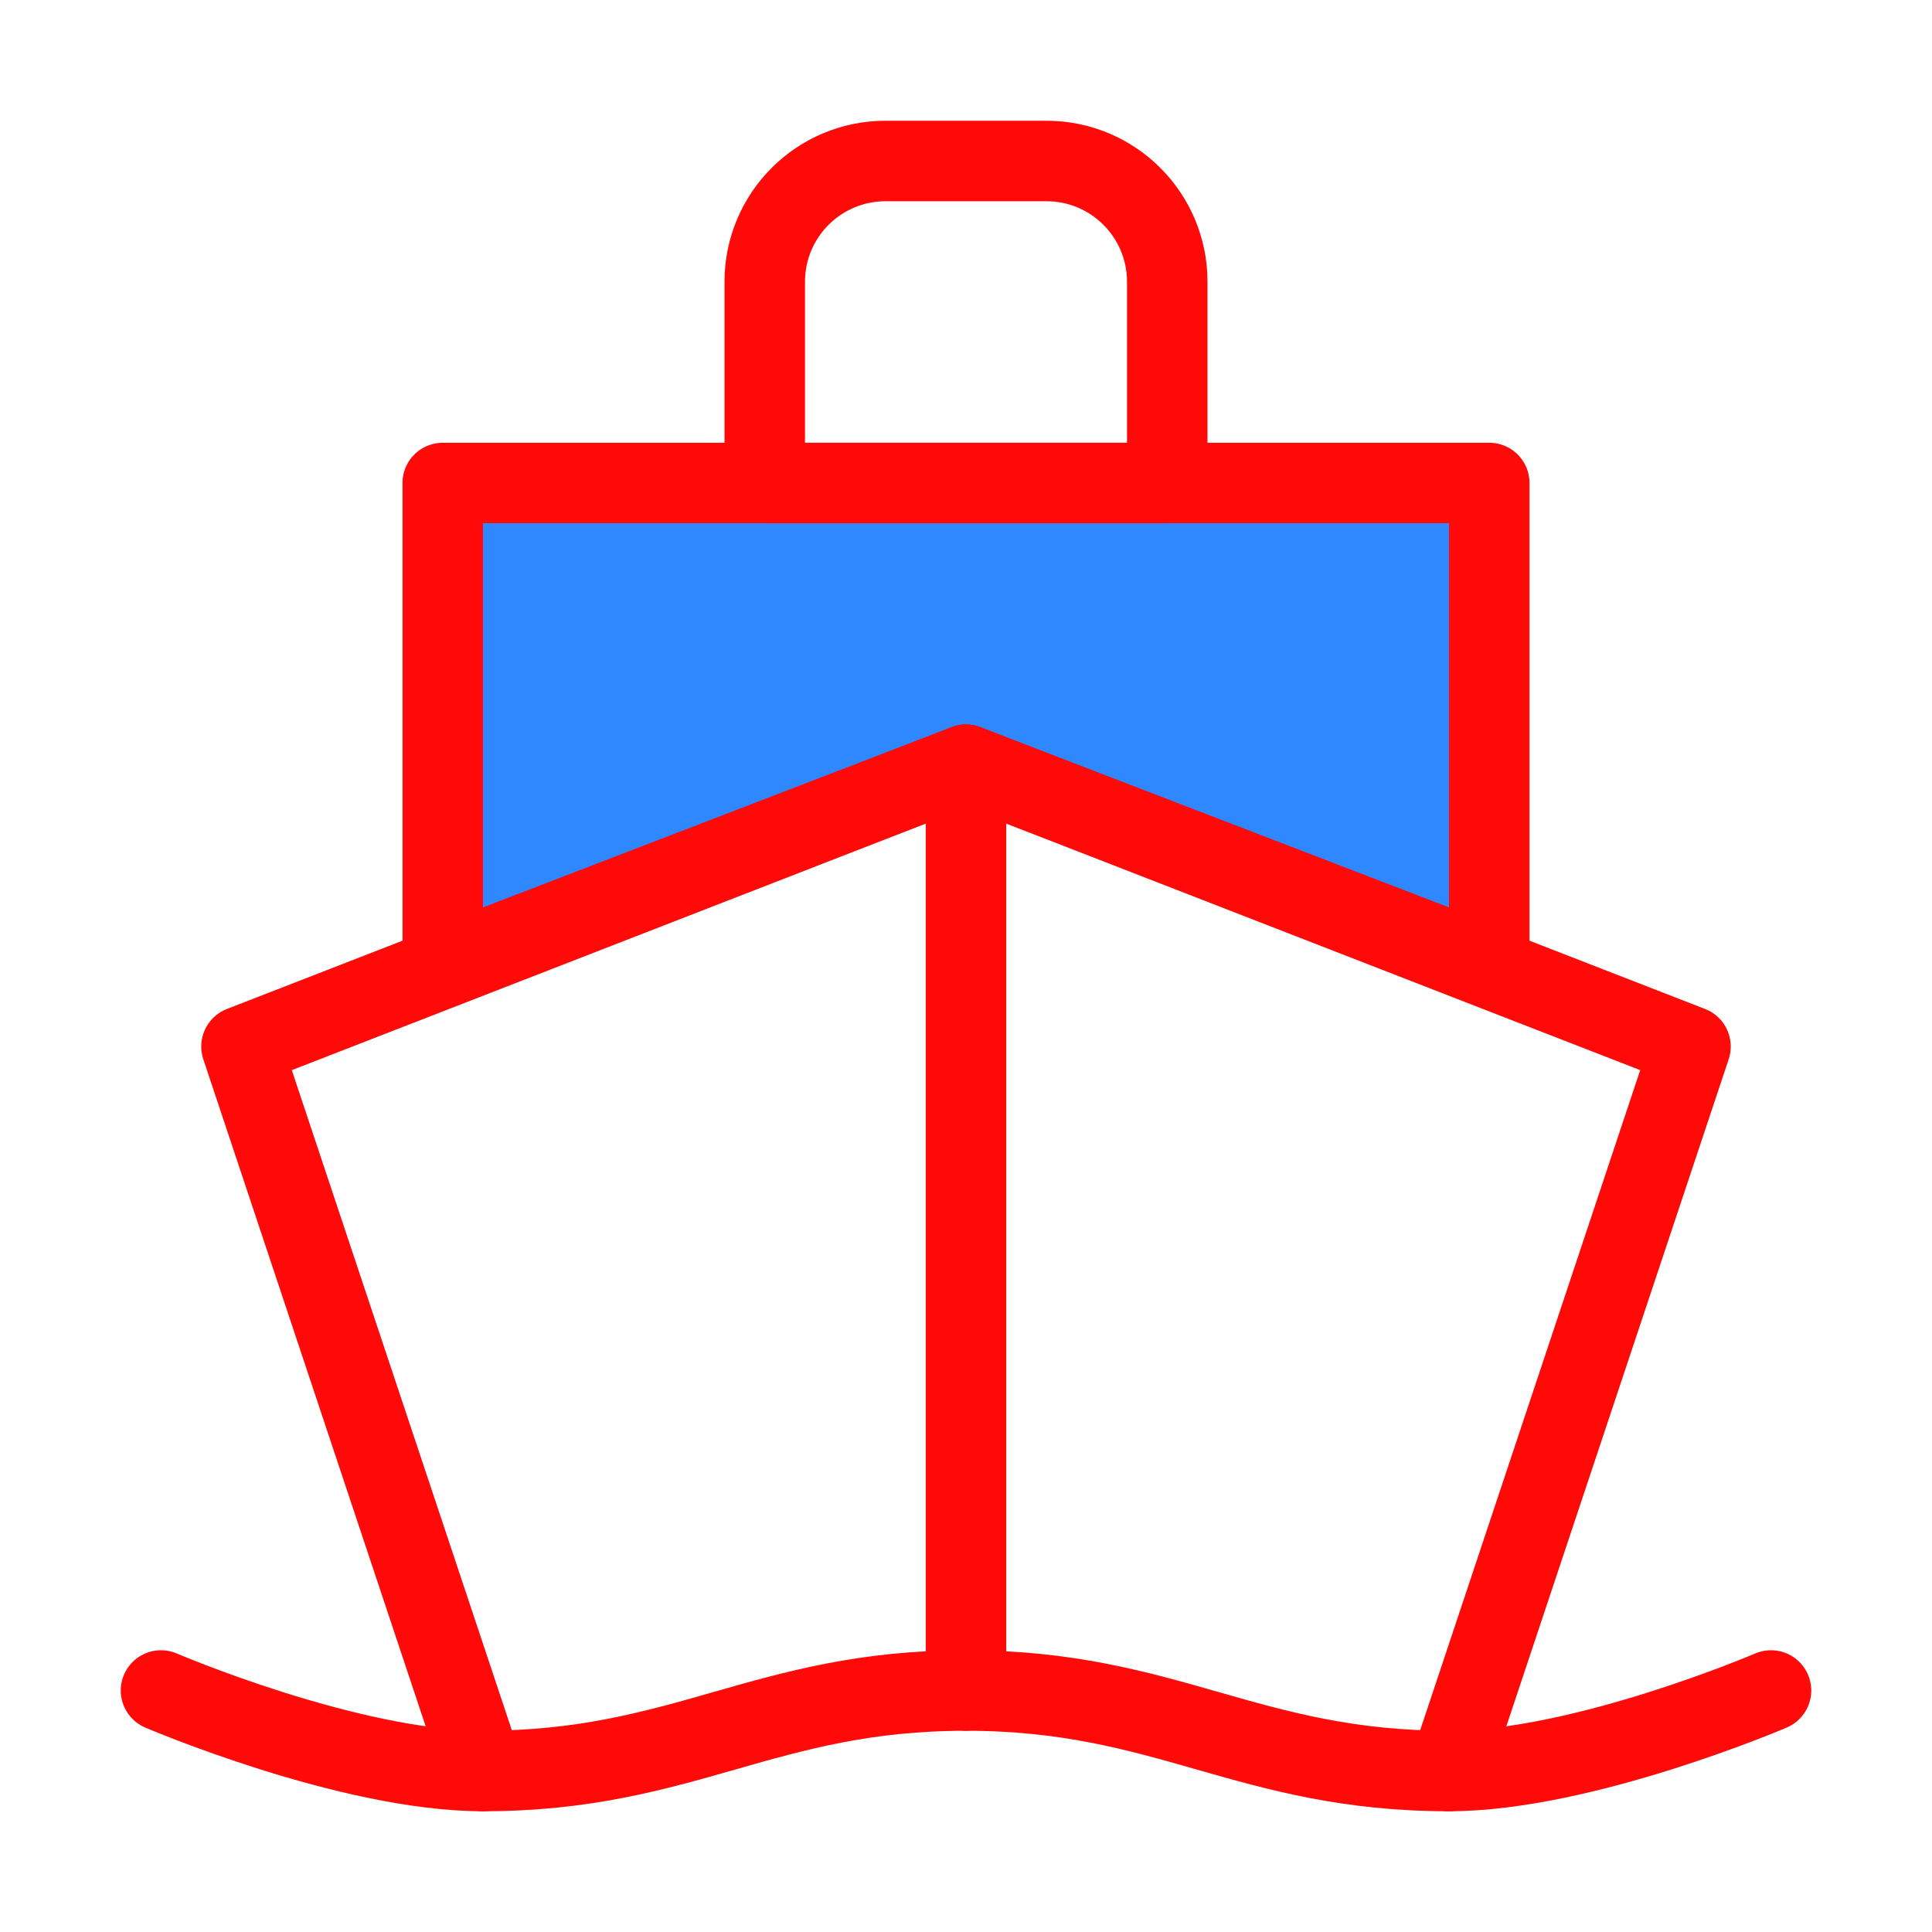 <?xml version="1.0" encoding="UTF-8"?><svg width="24" height="24" viewBox="0 0 48 48" fill="none" xmlns="http://www.w3.org/2000/svg"><path d="M11 12V24L24 19L37 24V12H11Z" fill="#2F88FF" stroke="#FF0909" stroke-width="2" stroke-linecap="round" stroke-linejoin="round"/><path d="M19 7V12H29V7C29 5.343 27.657 4 26 4H22C20.343 4 19 5.343 19 7Z" stroke="#FF0909" stroke-width="2" stroke-linecap="round" stroke-linejoin="round"/><path d="M12 44L6 26L24 19L42 26L36 44" stroke="#FF0909" stroke-width="2" stroke-linecap="round" stroke-linejoin="round"/><path d="M4 42C4 42 8.663 44 12 44C17 44 19 42 24 42C29 42 31 44 36 44C39.337 44 44 42 44 42" stroke="#FF0909" stroke-width="2" stroke-linecap="round" stroke-linejoin="round"/><path d="M24 19V42" stroke="#FF0909" stroke-width="2" stroke-linecap="round" stroke-linejoin="round"/></svg>